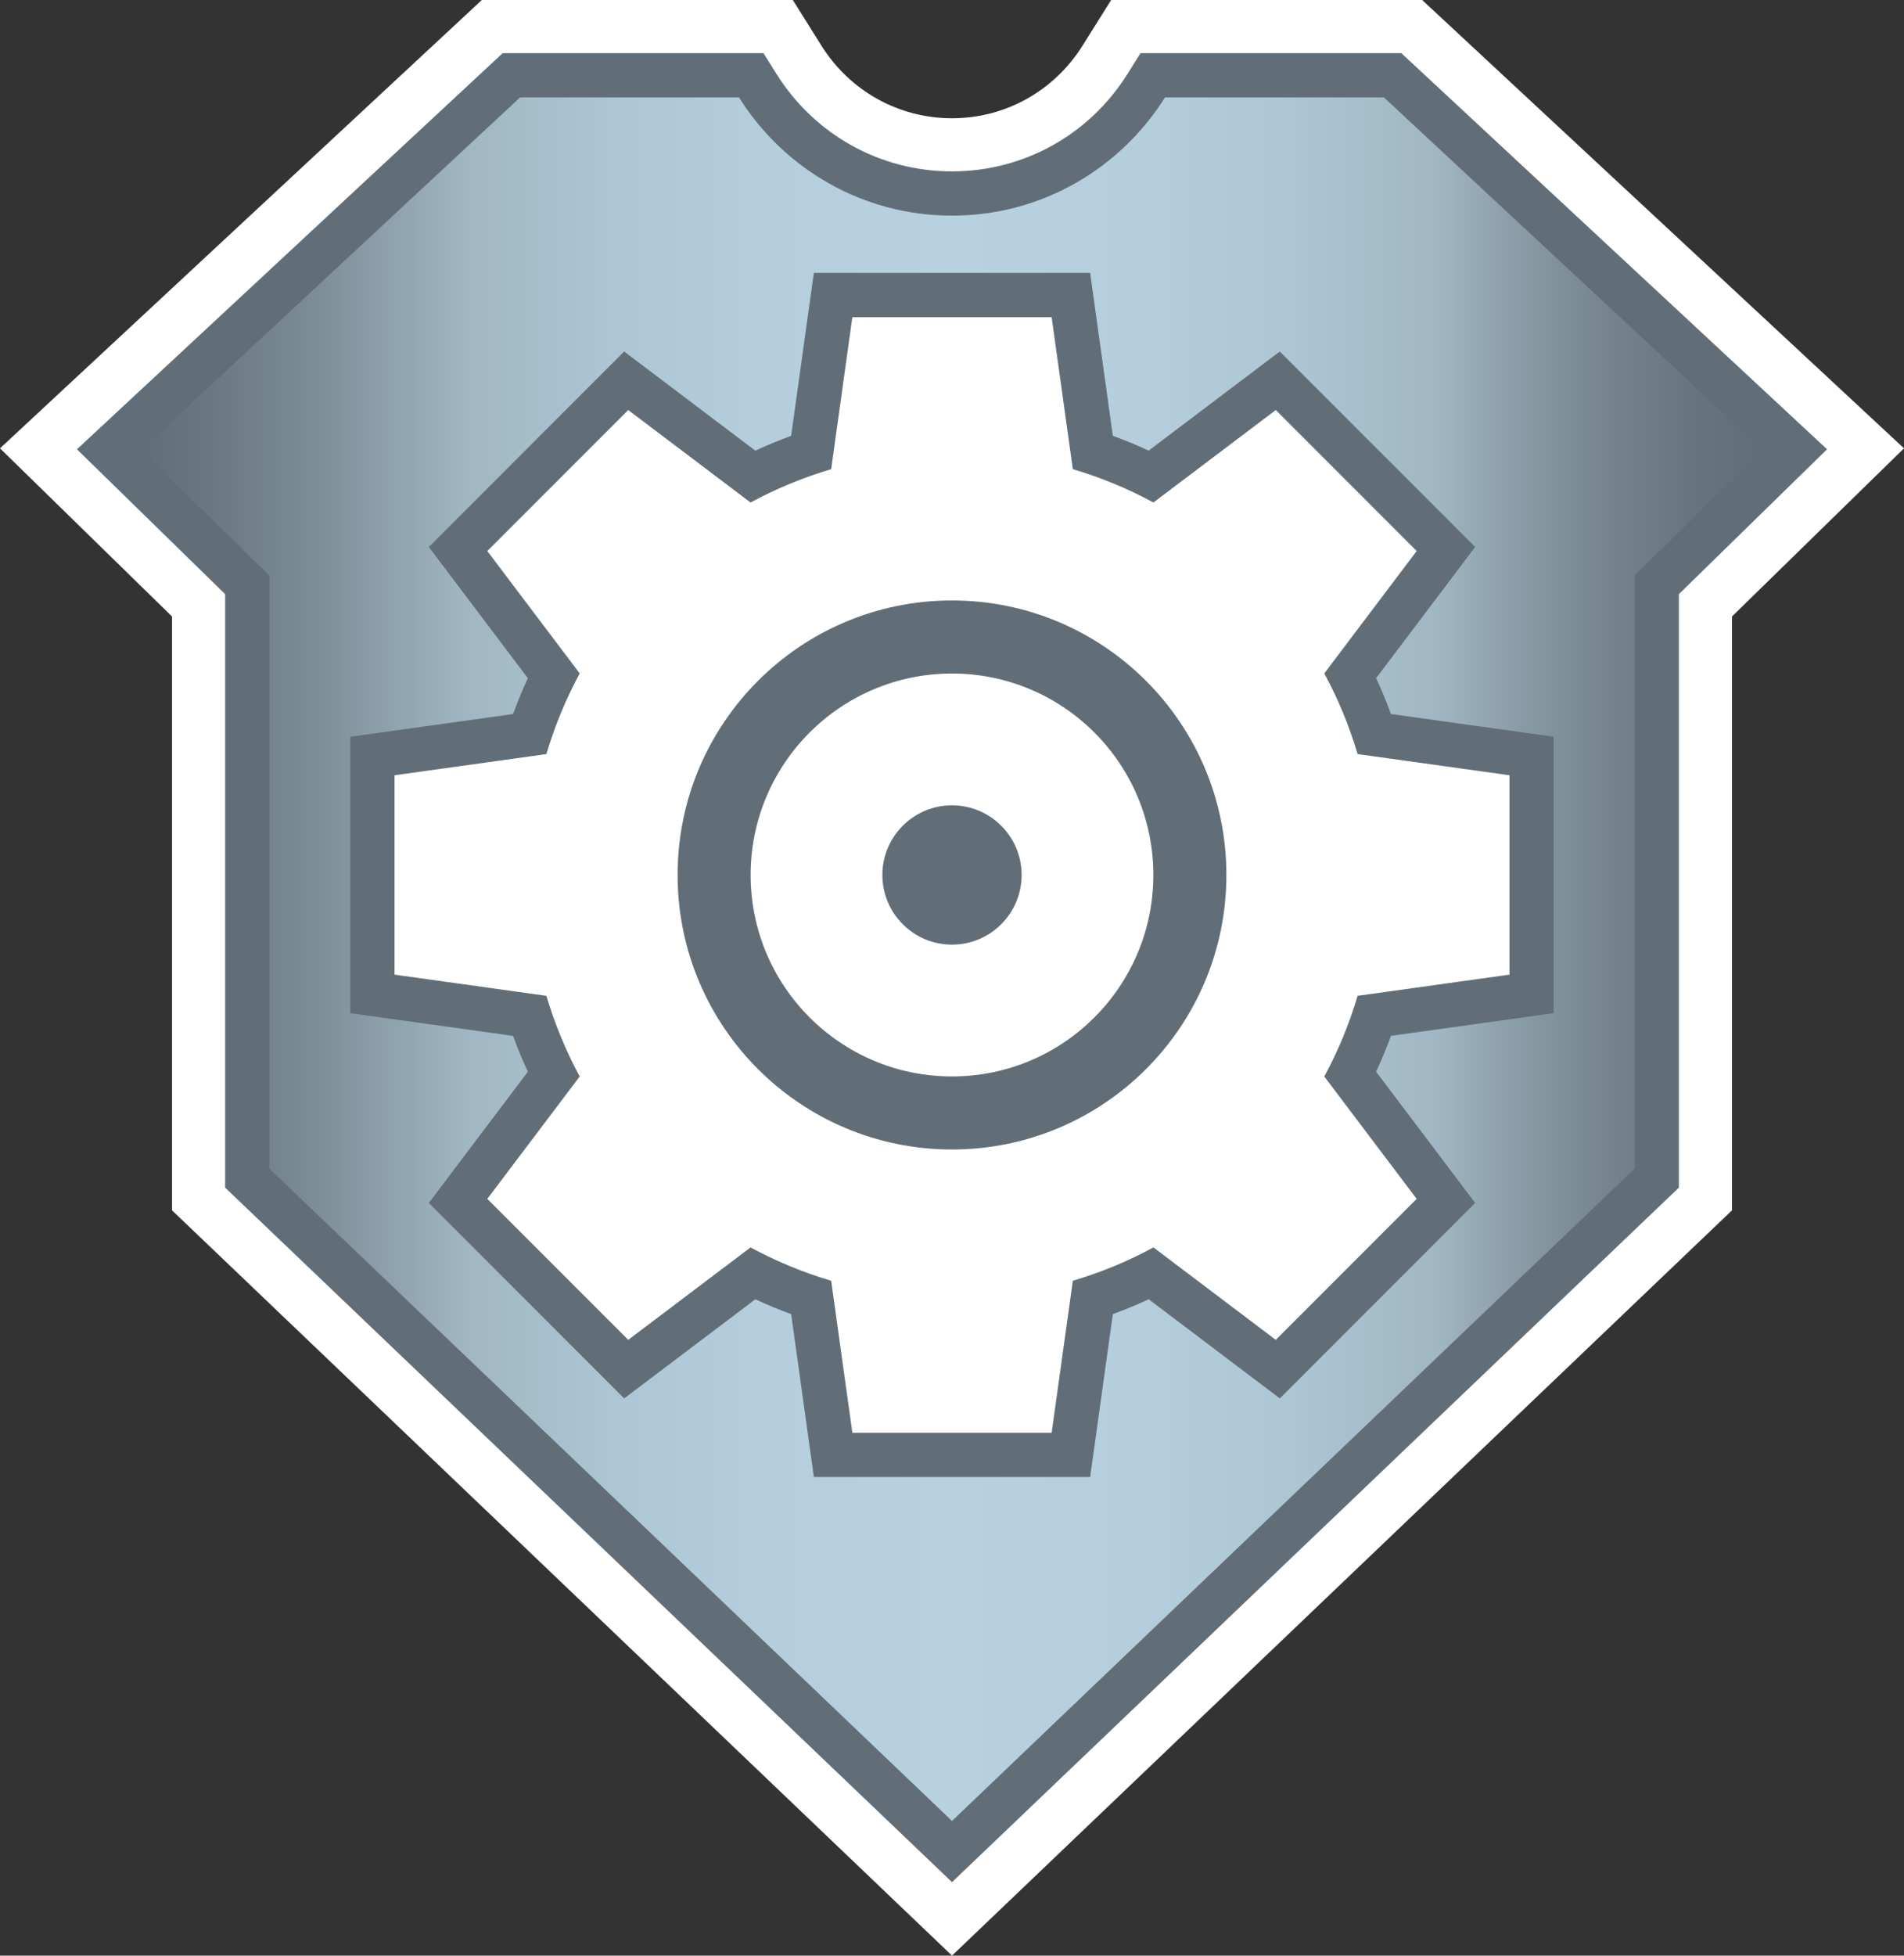<?xml version="1.0" encoding="UTF-8" standalone="no"?>
<!-- Generator: Adobe Illustrator 15.1.0, SVG Export Plug-In . SVG Version: 6.00 Build 0)  -->

<svg
   version="1.1"
   id="Layer_1"
   x="0px"
   y="0px"
   width="146.113"
   height="150"
   viewBox="0 0 146.113 150"
   enable-background="new 0 0 150 160"
   xml:space="preserve"
   xmlns="http://www.w3.org/2000/svg"
   xmlns:svg="http://www.w3.org/2000/svg"><rect x="0" y="0" width="146.113" height="150" fill="#333333" stroke="none"/><defs
   id="defs20" />
<g
   id="Layer_1_1_"
   transform="translate(-1.513,-5.157)">
</g>
<g
   id="Layer_3"
   display="none"
   transform="translate(-1.513,-5.157)">
</g>
<g
   id="g20"
   transform="translate(-1.513,-5.157)">
	<path
   fill="#ffffff"
   d="M 14.715,97.994 V 52.444 L 1.513,39.545 38.489,5.157 h 23.865 l 2.194,3.5 c 2.189,3.487 5.936,5.571 10.021,5.571 4.085,0 7.83,-2.083 10.02,-5.572 l 2.195,-3.499 h 23.865 l 36.977,34.388 -13.202,12.899 v 45.55 L 74.57,155.157 Z"
   id="path1" />
	<path
   fill="#626e77"
   d="M 18.79,96.252 V 50.729 L 7.418,39.618 40.092,9.231 H 60.1 l 0.998,1.591 c 2.94,4.685 7.977,7.48 13.472,7.48 5.495,0 10.531,-2.796 13.471,-7.48 l 0.997,-1.591 h 20.01 l 32.674,30.387 -11.372,11.11 v 45.523 l -55.779,53.271 z"
   id="path2" />
	<linearGradient
   id="SVGID_1_"
   gradientUnits="userSpaceOnUse"
   x1="12.338"
   y1="78.727"
   x2="136.8"
   y2="78.727">
		<stop
   offset="0"
   style="stop-color:#626E77"
   id="stop2" />
		<stop
   offset="0.042"
   style="stop-color:#697780"
   id="stop3" />
		<stop
   offset="0.11"
   style="stop-color:#7D8E98"
   id="stop4" />
		<stop
   offset="0.195"
   style="stop-color:#9EB4C0"
   id="stop5" />
		<stop
   offset="0.2"
   style="stop-color:#A0B6C2"
   id="stop6" />
		<stop
   offset="0.204"
   style="stop-color:#A1B7C3"
   id="stop7" />
		<stop
   offset="0.29"
   style="stop-color:#ADC6D4"
   id="stop8" />
		<stop
   offset="0.383"
   style="stop-color:#B5CEDE"
   id="stop9" />
		<stop
   offset="0.5"
   style="stop-color:#B7D1E1"
   id="stop10" />
		<stop
   offset="0.617"
   style="stop-color:#B5CEDE"
   id="stop11" />
		<stop
   offset="0.71"
   style="stop-color:#ADC6D4"
   id="stop12" />
		<stop
   offset="0.796"
   style="stop-color:#A1B7C3"
   id="stop13" />
		<stop
   offset="0.8"
   style="stop-color:#A0B6C2"
   id="stop14" />
		<stop
   offset="0.846"
   style="stop-color:#8B9DA8"
   id="stop15" />
		<stop
   offset="0.906"
   style="stop-color:#74838D"
   id="stop16" />
		<stop
   offset="0.959"
   style="stop-color:#67747D"
   id="stop17" />
		<stop
   offset="1"
   style="stop-color:#626E77"
   id="stop18" />
	</linearGradient>
	<path
   fill="url(#SVGID_1_)"
   d="m 74.569,144.827 52.384,-50.028 v -45.5 L 136.8,39.679 107.713,12.627 H 90.916 c -3.414,5.441 -9.449,9.071 -16.347,9.071 -6.898,0 -12.933,-3.63 -16.348,-9.071 H 41.426 l -29.088,27.052 9.848,9.62 v 45.5 z"
   id="path18"
   style="fill:url(#SVGID_1_)" />
	<path
   fill="#626e77"
   d="m 63.969,118.448 -1.743,-12.494 c -0.934,-0.341 -1.853,-0.721 -2.75,-1.137 L 49.411,112.419 34.42,97.426 42.021,87.361 C 41.605,86.465 41.226,85.546 40.885,84.612 L 28.391,82.87 V 61.668 l 12.494,-1.742 c 0.341,-0.935 0.72,-1.853 1.136,-2.749 L 34.42,47.112 49.41,32.118 59.476,39.722 c 0.896,-0.416 1.813,-0.795 2.749,-1.136 L 63.967,26.09 H 85.17 l 1.743,12.493 c 0.934,0.341 1.852,0.721 2.748,1.136 l 10.064,-7.601 14.993,14.991 -7.601,10.063 c 0.416,0.897 0.795,1.816 1.136,2.752 l 12.494,1.741 v 21.202 l -12.491,1.742 c -0.343,0.935 -0.722,1.854 -1.139,2.752 l 7.601,10.063 -14.99,14.993 -10.063,-7.602 c -0.898,0.416 -1.816,0.796 -2.752,1.137 l -1.742,12.494 H 63.969 Z"
   id="path19" />
	<path
   fill="#ffffff"
   d="m 105.696,81.538 c -0.642,2.166 -1.5,4.239 -2.557,6.188 l 7.089,9.387 -10.813,10.814 -9.386,-7.09 c -1.949,1.058 -4.024,1.914 -6.188,2.558 l -1.625,11.657 H 66.924 l -1.626,-11.657 c -2.164,-0.644 -4.237,-1.5 -6.188,-2.558 l -9.387,7.09 -10.814,-10.814 7.092,-9.388 C 44.943,85.777 44.087,83.704 43.442,81.538 L 31.786,79.913 v -15.29 l 11.656,-1.625 c 0.645,-2.166 1.501,-4.238 2.559,-6.187 L 38.909,47.423 49.723,36.609 59.111,43.7 c 1.95,-1.057 4.022,-1.912 6.187,-2.557 l 1.625,-11.658 h 15.292 l 1.626,11.656 c 2.164,0.644 4.236,1.5 6.185,2.558 l 9.39,-7.091 10.813,10.813 -7.09,9.388 c 1.058,1.949 1.914,4.022 2.559,6.188 l 11.656,1.624 V 79.913 Z M 74.569,51.213 c -11.627,0 -21.057,9.426 -21.057,21.057 0,11.631 9.43,21.056 21.057,21.056 11.63,0 21.057,-9.425 21.057,-21.056 0,-11.631 -9.427,-21.057 -21.057,-21.057 z M 90.021,72.27 c 0,8.535 -6.917,15.452 -15.452,15.452 -8.532,0 -15.452,-6.917 -15.452,-15.452 0,-8.535 6.92,-15.452 15.452,-15.452 8.535,-10e-4 15.452,6.916 15.452,15.452 z M 74.569,66.927 c -2.95,0 -5.343,2.393 -5.343,5.343 0,2.949 2.393,5.343 5.343,5.343 2.95,0 5.343,-2.394 5.343,-5.343 0,-2.951 -2.392,-5.343 -5.343,-5.343 z"
   id="path20" />
</g>
</svg>
